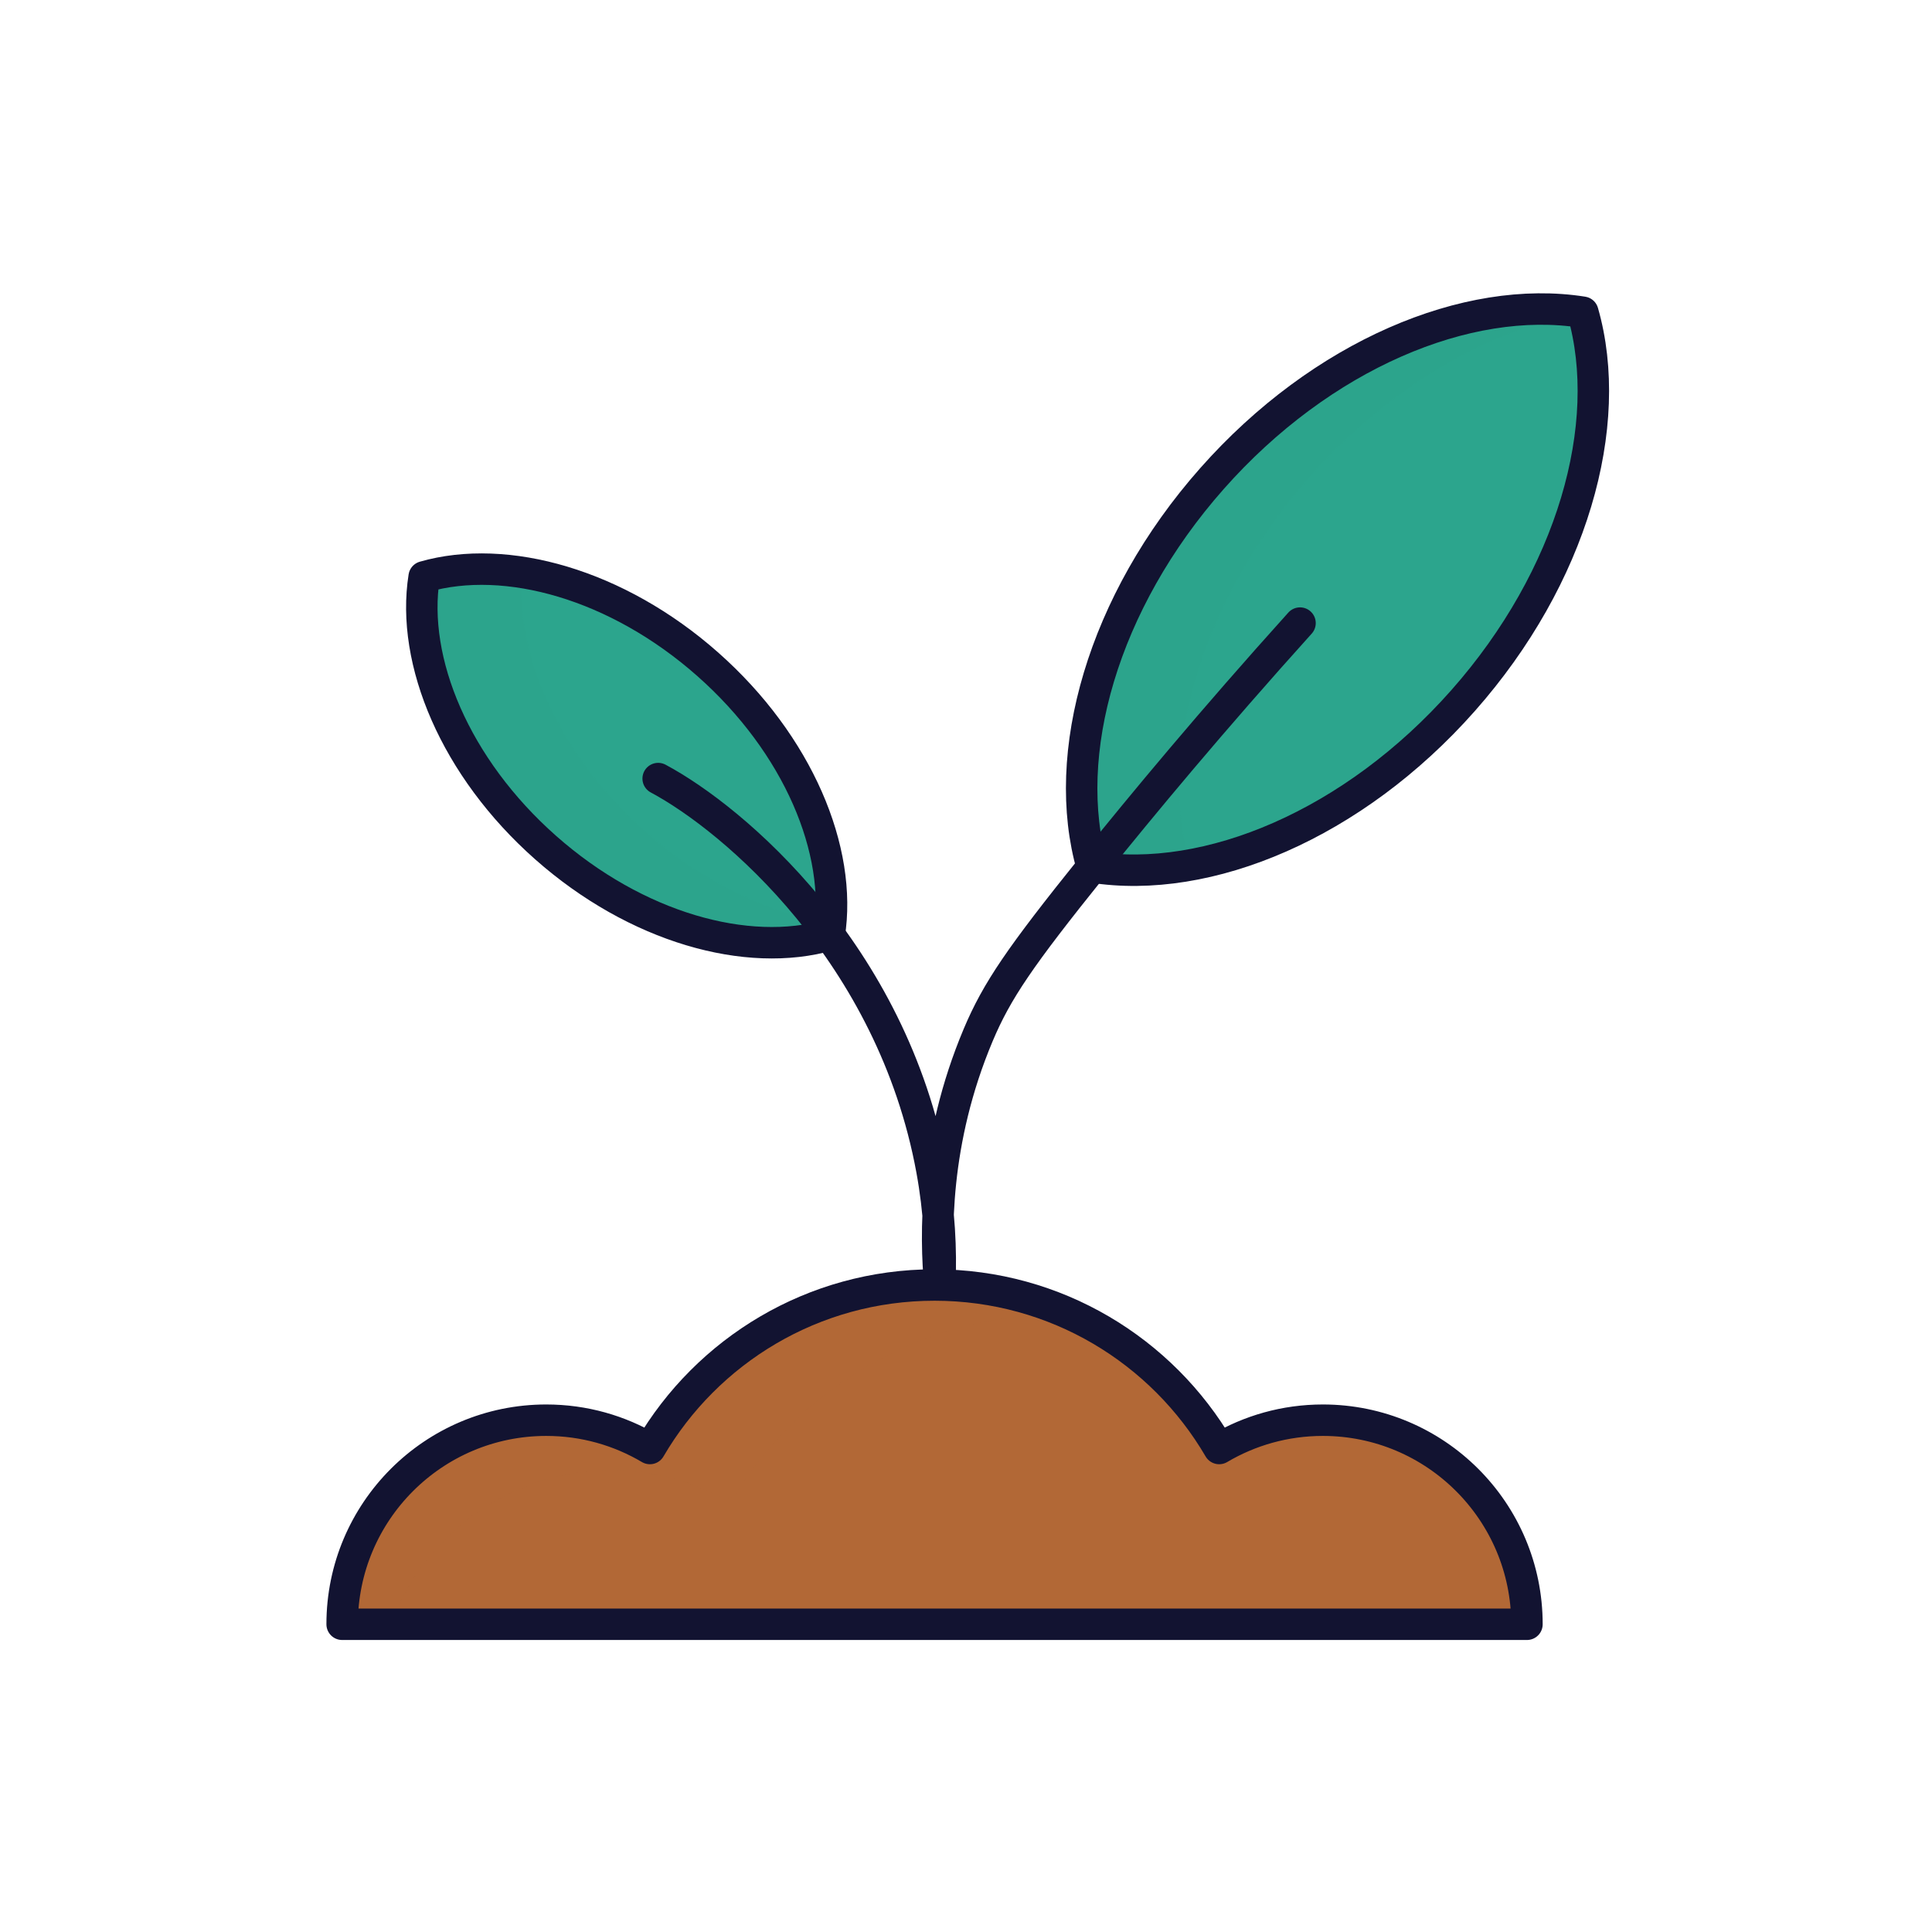 <svg xmlns="http://www.w3.org/2000/svg" width="430" height="430" style="width:100%;height:100%;transform:translate3d(0,0,0);content-visibility:visible" viewBox="0 0 430 430"><defs><clipPath id="e"><path d="M0 0h430v430H0z"/></clipPath><clipPath id="g"><path d="M0 0h430v430H0z"/></clipPath><clipPath id="f"><path d="M0 0h430v430H0z"/></clipPath><filter id="a" width="100%" height="100%" x="0%" y="0%" filterUnits="objectBoundingBox"><feComponentTransfer in="SourceGraphic"><feFuncA tableValues="1.0 0.0" type="table"/></feComponentTransfer></filter><filter id="c" width="100%" height="100%" x="0%" y="0%" filterUnits="objectBoundingBox"><feComponentTransfer in="SourceGraphic"><feFuncA tableValues="1.0 0.0" type="table"/></feComponentTransfer></filter><path id="b" style="display:none"/><path id="d" style="display:none"/><mask id="i" mask-type="alpha"><g filter="url(#a)"><path fill="#fff" d="M0 0h430v430H0z" opacity="0"/><use xmlns:ns1="http://www.w3.org/1999/xlink" ns1:href="#b"/></g></mask><mask id="h" mask-type="alpha"><g filter="url(#c)"><path fill="#fff" d="M0 0h430v430H0z" opacity="0"/><use xmlns:ns2="http://www.w3.org/1999/xlink" ns2:href="#d"/></g></mask></defs><g clip-path="url(#e)"><g clip-path="url(#f)" style="display:block"><g fill="#2CA58D" style="display:none"><path d="M326.261 155.294c-17.84 20.16-39.98 32.83-60.67 36.56v.01c-.13.02-.26.05-.39.07-.41.07-.81.14-1.21.2-.54.09-1.07.17-1.6.24-.25.04-.51.07-.77.1-.56.08-1.11.14-1.67.2-.07.01-.14.02-.22.02-3.9.39-7.72.45-11.43.17-.39-.03-.78-.06-1.17-.1-1.16-.12-2.29-.26-3.42-.44-7.19-25.04 2.29-58.89 26.66-86.44v-.01q3.015-3.42 6.21-6.54c20.85-20.55 46.27-31.6 68.23-31.18.32.01.64.02.97.02.46.02.92.04 1.38.07.39.02.78.05 1.17.08.33.02.65.05.98.08.54.05 1.08.11 1.61.18.66.09 1.25.38 1.69.82.41.39.7.89.84 1.46 6.14 24.82-3.47 57.61-27.19 84.43" class="secondary"/><path d="M55.622-61.19c-20.56 3.83-42.52 16.46-60.23 36.48-24.22 27.38-33.73 60.98-26.79 85.97v.01c-.13.02-.26.05-.39.07-.41.07-.81.14-1.21.2-.54.09-1.07.17-1.6.24-.25.04-.51.07-.77.1-.56.08-1.11.14-1.67.2-.07.01-.14.02-.22.02-3.89.4-7.72.46-11.43.17-.39-.03-.78-.06-1.17-.1a55 55 0 0 1-3.42-.43v-.01c-7.19-25.04 2.29-58.89 26.66-86.44v-.01q3.03-3.42 6.21-6.54c20.86-20.55 46.27-31.59 68.23-31.18.32.01.64.02.97.02.46.02.92.04 1.38.07.39.02.78.05 1.17.08.33.02.65.05.98.08.54.05 1.08.11 1.61.18.66.09 1.25.38 1.69.82" class="secondary" opacity=".5" style="mix-blend-mode:multiply" transform="translate(296.989 130.594)"/></g><path fill="none" stroke="#121331" stroke-linecap="round" stroke-linejoin="round" stroke-width="7" d="M27.941 24.71C3.572 52.265-28.87 65.812-54.601 61.74c-7.188-25.04 2.291-58.895 26.66-86.45C-3.572-52.266 28.87-65.812 54.601-61.74c7.188 25.04-2.291 58.894-26.66 86.45" class="primary" style="display:none" transform="translate(297.685 131.231)"/><g fill="#2CA58D" style="display:none"><path d="M184.016 206.225c-.05.42-.1.83-.17 1.24-.32.09-.64.18-.96.25-.02.01-.04.01-.06.02-.16.05-.33.09-.49.13-.49.12-.99.24-1.49.34-.06.02-.13.04-.2.04q-.555.12-1.11.21c-.22.05-.45.09-.68.12-.38.06-.75.11-1.13.17-.03.01-.07.01-.11.01-3.06.41-6.25.52-9.52.34-.06.01-.12 0-.17-.01-5.43-.31-11.09-1.41-16.79-3.29-.32-.1-.63-.2-.94-.32-.79-.26-1.58-.55-2.37-.86-.31-.1-.61-.22-.91-.34-1.29-.51-2.58-1.06-3.87-1.66q-1.875-.84-3.72-1.8c-2.14-1.1-4.26-2.32-6.36-3.63-4.21-2.64-8.32-5.7-12.25-9.18a93.4 93.4 0 0 1-10.49-10.89c-.88-1.09-1.74-2.18-2.56-3.29-.41-.56-.82-1.11-1.21-1.67-.78-1.12-1.54-2.24-2.26-3.37s-1.41-2.27-2.06-3.42c-6.28-11.01-9.38-22.5-8.92-32.86.01-.45.04-.89.07-1.33.01-.09.01-.17.02-.25.03-.38.07-.76.11-1.14.02-.2.04-.4.07-.6 0-.06.01-.13.02-.19 0-.02.01-.05.02-.07.12-.73.66-1.33 1.38-1.51.44-.11.87-.22 1.32-.31.02-.01.05-.01.08-.02.36-.08.73-.16 1.1-.23.39-.07.79-.14 1.19-.21.31-.05.63-.1.95-.14.25-.04.51-.07.76-.1.15-.02.3-.04.44-.05.4-.05.81-.09 1.22-.13a62 62 0 0 1 2.98-.17q1.215-.038 2.458-.015 1.24.022 2.502.105c.05 0 .1 0 .15.01.56.03 1.12.08 1.69.13.6.06 1.2.12 1.8.2 14.27 1.78 29.8 8.82 43.26 20.72 19.68 17.4 29.57 40.45 27.21 59.02" class="secondary"/><path d="M45.414 38.578v.04a1.9 1.9 0 0 1-1.13 1.49c-.02.01-.04.01-.06.02-.07.03-.14.05-.21.07-.09.02-.18.05-.28.06-.49.12-.99.24-1.49.34-.06.02-.13.04-.2.04q-.555.12-1.11.21c-.22.05-.45.09-.68.12-.38.06-.749.11-1.129.17-.03.01-.071.01-.111.01-3.06.41-6.25.53-9.52.34-.06.01-.119 0-.169-.01-5.43-.3-11.091-1.41-16.791-3.29-.32-.1-.63-.2-.94-.32-.79-.26-1.58-.55-2.37-.86-.31-.1-.61-.22-.91-.34-1.29-.51-2.58-1.06-3.87-1.66q-1.875-.84-3.72-1.8-3.21-1.65-6.36-3.63c-4.21-2.64-8.32-5.7-12.25-9.18a93 93 0 0 1-7.73-7.67c-.96-1.06-1.88-2.14-2.76-3.22a94 94 0 0 1-2.56-3.29c-.41-.56-.82-1.11-1.21-1.67-.79-1.12-1.54-2.24-2.26-3.37a76 76 0 0 1-2.06-3.42c-6.28-11.01-9.38-22.5-8.92-32.86.01-.45.04-.89.07-1.33.01-.09.01-.17.02-.25.03-.38.07-.76.11-1.14.02-.2.04-.4.07-.6 0-.06.01-.13.02-.19 0-.02.01-.05.02-.07.12-.73.66-1.33 1.38-1.51.44-.11.87-.22 1.32-.31.02-.01.05-.01.08-.02.36-.08.73-.16 1.1-.23.39-.07.79-.14 1.19-.21.31-.05.63-.1.95-.14.25-.04.51-.07.76-.1.15-.02.3-.04.44-.05.4-.05.81-.09 1.22-.13a62 62 0 0 1 2.98-.17c1.63-.05 3.28-.02 4.96.09.05 0 .1 0 .15.01.56.03 1.12.08 1.69.13.6.06 1.2.12 1.8.2.98.12 1.72.98 1.68 1.97-.77 17.89 9.091 39.12 27.501 55.42 12.37 10.93 26.45 17.76 39.73 20.18a1.917 1.917 0 0 1 1.559 2.13" class="secondary" opacity=".5" style="mix-blend-mode:multiply" transform="translate(138.601 167.607)"/></g><path fill="none" stroke="#121331" stroke-linecap="round" stroke-linejoin="round" stroke-width="7" d="M18.042-20.401c20.119 17.793 30.009 41.48 27.036 60.267-18.283 5.248-43-1.672-63.119-19.465s-30.01-41.48-27.037-60.267c18.283-5.248 43.001 1.672 63.12 19.465" class="primary" style="display:none" transform="translate(139.48 168.246)"/><g fill="none" stroke="#2CA58D" stroke-linecap="round" stroke-linejoin="round" stroke-width="7" style="display:none"><path d="M146.486 173.285c16.896 9.023 52.082 38.943 60.918 87.07 1.673 9.113 2.099 17.735 1.769 25.645-.984-10.773-1.434-31.96 8.536-55.633 4.167-9.894 9.323-17.426 25.375-37.395 11.157-13.879 26.676-32.569 46.26-54.292" class="secondary"/><path stroke-opacity=".5" d="M-71.429-39.055c16.896 9.023 52.082 38.943 60.918 87.07 1.673 9.113 2.099 17.735 1.769 25.645-.984-10.773-1.434-31.96 8.536-55.633C3.961 8.133 9.117.601 25.169-19.368c11.157-13.879 26.676-32.569 46.26-54.292" class="secondary" style="mix-blend-mode:multiply" transform="translate(217.915 212.34)"/></g><path class="quaternary" style="display:none"/><g fill="#2CA58D" style="display:block"><path d="M325.393 155.554c-17.84 20.16-39.98 32.83-60.67 36.56v.01c-.13.02-.26.05-.39.07-.41.07-.81.14-1.21.2-.54.09-1.07.17-1.6.24-.25.04-.51.07-.77.1-.56.08-1.11.14-1.67.2-.07.01-.14.02-.22.02-3.9.39-7.72.45-11.43.17-.39-.03-.78-.06-1.17-.1-1.16-.12-2.29-.26-3.42-.44-7.19-25.04 2.29-58.89 26.66-86.44v-.01q3.015-3.42 6.21-6.54c20.85-20.55 46.27-31.6 68.23-31.18.32.01.64.02.97.02.46.02.92.04 1.38.07.39.02.78.05 1.17.08.33.02.65.05.98.08.54.05 1.08.11 1.61.18.66.09 1.25.38 1.69.82.41.39.7.89.84 1.46 6.14 24.82-3.47 57.61-27.19 84.43" class="secondary"/><path d="M54.622-59.69c-20.56 3.83-42.52 16.46-60.23 36.48-24.22 27.38-33.73 60.98-26.79 85.97v.01c-.13.02-.26.05-.39.07-.41.07-.81.14-1.21.2-.54.09-1.07.17-1.6.24-.25.04-.51.07-.77.1-.56.08-1.11.14-1.67.2-.07.01-.14.02-.22.02-3.89.4-7.72.46-11.43.17-.39-.03-.78-.06-1.17-.1a55 55 0 0 1-3.42-.43v-.01c-7.19-25.04 2.29-58.89 26.66-86.44v-.01q3.03-3.42 6.21-6.54c20.86-20.55 46.27-31.59 68.23-31.18.32.01.64.02.97.02.46.02.92.04 1.38.07.39.02.78.05 1.17.08.33.02.65.05.98.08.54.05 1.08.11 1.61.18.66.09 1.25.38 1.69.82" class="secondary" opacity=".5" style="mix-blend-mode:multiply" transform="translate(297.121 129.354)"/></g><path fill="none" stroke="#121331" stroke-linecap="round" stroke-linejoin="round" stroke-width="7" d="M27.941 24.71C3.572 52.265-28.87 65.812-54.601 61.74c-7.188-25.04 2.291-58.895 26.66-86.45C-3.572-52.266 28.87-65.812 54.601-61.74c7.188 25.04-2.291 58.894-26.66 86.45" class="primary" style="display:block" transform="translate(297.685 131.231)"/><g fill="#2CA58D" style="display:block"><path d="M184.174 207.294c-.055.42-.108.829-.182 1.238-.32.087-.64.175-.962.241-.02.01-.04.01-.06.02-.16.049-.331.088-.491.126-.491.115-.992.23-1.493.326a.6.6 0 0 1-.2.038q-.555.114-1.112.2c-.22.048-.452.086-.681.113-.38.057-.752.104-1.132.16-.03.01-.07.01-.11.01-3.063.382-6.253.463-9.522.253a.5.5 0 0 1-.17-.012c-5.428-.36-11.077-1.511-16.76-3.443a16 16 0 0 1-.937-.33 46 46 0 0 1-2.362-.88c-.309-.104-.607-.227-.906-.349a96 96 0 0 1-3.855-1.695 77 77 0 0 1-3.704-1.834 86 86 0 0 1-6.327-3.688 93 93 0 0 1-12.165-9.29 94 94 0 0 1-7.66-7.741 82 82 0 0 1-2.73-3.246 98 98 0 0 1-2.53-3.313c-.405-.565-.809-1.118-1.194-1.681a99 99 0 0 1-2.23-3.39 82 82 0 0 1-2.028-3.44c-6.18-11.066-9.175-22.584-8.62-32.939.015-.45.048-.89.082-1.33.011-.09.012-.17.023-.25.033-.378.077-.758.12-1.138.022-.2.043-.4.076-.6 0-.06.01-.13.021-.19 0-.02.01-.05.021-.07a1.87 1.87 0 0 1 1.394-1.497c.441-.106.871-.211 1.322-.297.02-.01.05-.01.08-.02.361-.077.732-.153 1.103-.22l1.192-.199c.31-.047.631-.094.95-.131.252-.038.511-.066.761-.093.15-.019.3-.037.44-.046.401-.046.812-.083 1.222-.12a61 61 0 0 1 2.981-.142q1.217-.026 2.459.007 1.24.035 2.5.129c.05 0 .1 0 .15.01.56.036 1.12.09 1.689.146q.9.098 1.798.217c14.253 1.91 29.718 9.091 43.069 21.113 19.52 17.58 29.2 40.72 26.67 59.267" class="secondary"/><path d="m72.363 114.873-.031.025a1.9 1.9 0 0 1-1.868.075c-.02-.009-.034-.025-.054-.034a2 2 0 0 1-.188-.117c-.073-.057-.153-.107-.224-.178a37 37 0 0 1-1.21-.934.6.6 0 0 1-.158-.129 22 22 0 0 1-.867-.723 8 8 0 0 1-.525-.449c-.288-.255-.562-.509-.85-.764a.4.4 0 0 1-.078-.078 50 50 0 0 1-6.315-7.133.5.5 0 0 1-.1-.137c-3.221-4.382-5.962-9.457-8.135-15.052a15 15 0 0 1-.351-.929 46 46 0 0 1-.842-2.376c-.12-.303-.218-.611-.317-.918-.426-1.32-.802-2.671-1.179-4.043a77 77 0 0 1-.975-4.016 86 86 0 0 1-1.242-7.217 93 93 0 0 1-.702-15.292c.131-3.71.49-7.325 1.006-10.843.208-1.415.458-2.811.731-4.177.275-1.38.583-2.736.911-4.068.172-.673.34-1.338.52-1.996a85 85 0 0 1 1.165-3.887 82 82 0 0 1 1.33-3.764C56.321 13.872 63.219 4.173 71.508-2.058c.354-.278.712-.534 1.071-.791.076-.049.138-.101.206-.144.312-.218.63-.428.949-.639.167-.112.334-.224.508-.328a1 1 0 0 1 .159-.105.2.2 0 0 1 .067-.029 1.87 1.87 0 0 1 2.043.105c.365.27.723.532 1.079.822.02.009.039.032.066.049.291.227.588.462.877.703.302.256.61.521.918.785.236.208.478.423.712.644.19.168.379.349.561.523.111.103.221.206.318.308.293.277.584.568.876.859a61 61 0 0 1 2.026 2.192 51 51 0 0 1 3.084 3.886c.032.039.064.077.088.122.333.451.65.915.974 1.387.335.501.67 1.003.99 1.517.53.833.338 1.953-.453 2.549-14.299 10.779-24.441 31.887-25.294 56.461-.572 16.497 3.174 31.67 9.682 43.496.495.9.21 2.017-.652 2.559" class="secondary" opacity=".5" style="mix-blend-mode:multiply" transform="rotate(-50 227.325 41.173)"/></g><path fill="none" stroke="#121331" stroke-linecap="round" stroke-linejoin="round" stroke-width="7" d="M18.042-20.401c20.119 17.793 30.009 41.48 27.036 60.267-18.283 5.248-43-1.672-63.119-19.465s-30.01-41.48-27.037-60.267c18.283-5.248 43.001 1.672 63.12 19.465" class="primary" style="display:block" transform="translate(139.48 168.246)"/><path fill="none" stroke="#121331" stroke-linecap="round" stroke-linejoin="round" stroke-width="7" d="M-71.429-39.055c16.896 9.023 52.082 38.943 60.918 87.07 1.673 9.113 2.099 17.735 1.769 25.645-.984-10.773-1.434-31.96 8.536-55.633C3.961 8.133 9.117.601 25.169-19.368c11.157-13.879 26.676-32.569 46.26-54.292" class="primary" style="display:block" transform="translate(217.915 212.34)"/><g fill="#B26836" style="display:block"><path d="M336.529 360.815H79.041c-1.757 0-3.115-1.501-2.991-3.253 1.669-23.562 21.319-42.167 45.315-42.167a45.2 45.2 0 0 1 20.628 4.954c1.379.705 3.064.269 3.895-1.038 13.006-20.447 35.866-34.006 61.897-34.006s48.89 13.559 61.896 34.005c.832 1.307 2.517 1.745 3.897 1.039a45.2 45.2 0 0 1 20.627-4.954c23.996 0 43.646 18.605 45.315 42.167.124 1.752-1.234 3.253-2.991 3.253" class="tertiary"/><path d="M82.012-30.29c-1.53-.09-3.08-.13-4.63-.13-30.067 0-56.444 15.742-71.356 39.432-.83 1.318-2.536 1.749-3.917 1.029A51.9 51.9 0 0 0-21.948 4.17c-22.28 0-41.3 13.95-48.8 33.59h-8.264c-1.757 0-3.116-1.501-2.992-3.253C-80.336 10.935-60.684-7.67-36.688-7.67a45.16 45.16 0 0 1 20.626 4.964c1.379.706 3.066.269 3.897-1.039C.841-24.201 23.701-37.76 49.732-37.76c11.58 0 22.54 2.68 32.28 7.47" class="tertiary" opacity=".5" style="mix-blend-mode:multiply" transform="translate(158.053 323.06)"/></g><path fill="none" stroke="#121331" stroke-linecap="round" stroke-linejoin="round" stroke-width="7" d="M131.85 37.755h-263.7c0-25.08 20.34-45.42 45.43-45.42 8.42 0 16.31 2.3 23.07 6.3 12.71-21.77 36.32-36.39 63.35-36.39s50.64 14.62 63.35 36.39c6.76-4 14.65-6.3 23.07-6.3 25.09 0 45.43 20.34 45.43 45.42" class="primary" style="display:block" transform="translate(208 323.755)"/><path fill="none" class="tertiary" style="display:none"/><path fill="none" class="tertiary" style="display:none"/><path fill="none" class="tertiary" style="display:none"/><path fill="none" class="tertiary" style="display:none"/><path fill="none" stroke="#121331" stroke-linecap="round" stroke-linejoin="round" stroke-width="7" d="M-71.429-39.055c16.896 9.023 52.082 38.943 60.918 87.07 1.673 9.113 2.099 17.735 1.769 25.645-.984-10.773-1.434-31.96 8.536-55.633C3.961 8.133 9.117.601 25.169-19.368c11.157-13.879 26.676-32.569 46.26-54.292" class="primary" style="display:none" transform="translate(217.915 212.34)"/><path fill="none" class="primary" style="display:none"/><path fill="none" class="primary" style="display:none"/><path fill="none" class="primary" style="display:none"/><path fill="none" class="primary" style="display:none"/><path fill="none" class="primary" style="display:none"/></g><g clip-path="url(#g)" style="display:none"><path class="secondary" style="display:none"/><g mask="url(#h)" style="mix-blend-mode:multiply;display:none"><path class="secondary"/></g><path fill="none" class="primary" style="display:none"/><path class="secondary" style="display:none"/><g mask="url(#i)" style="mix-blend-mode:multiply;display:none"><path class="secondary"/></g><path fill="none" class="primary" style="display:none"/><path fill="none" class="primary" style="display:none"/><g style="display:none"><path class="tertiary"/><path class="tertiary" style="mix-blend-mode:multiply"/></g><path fill="none" class="primary" style="display:none"/></g></g></svg>